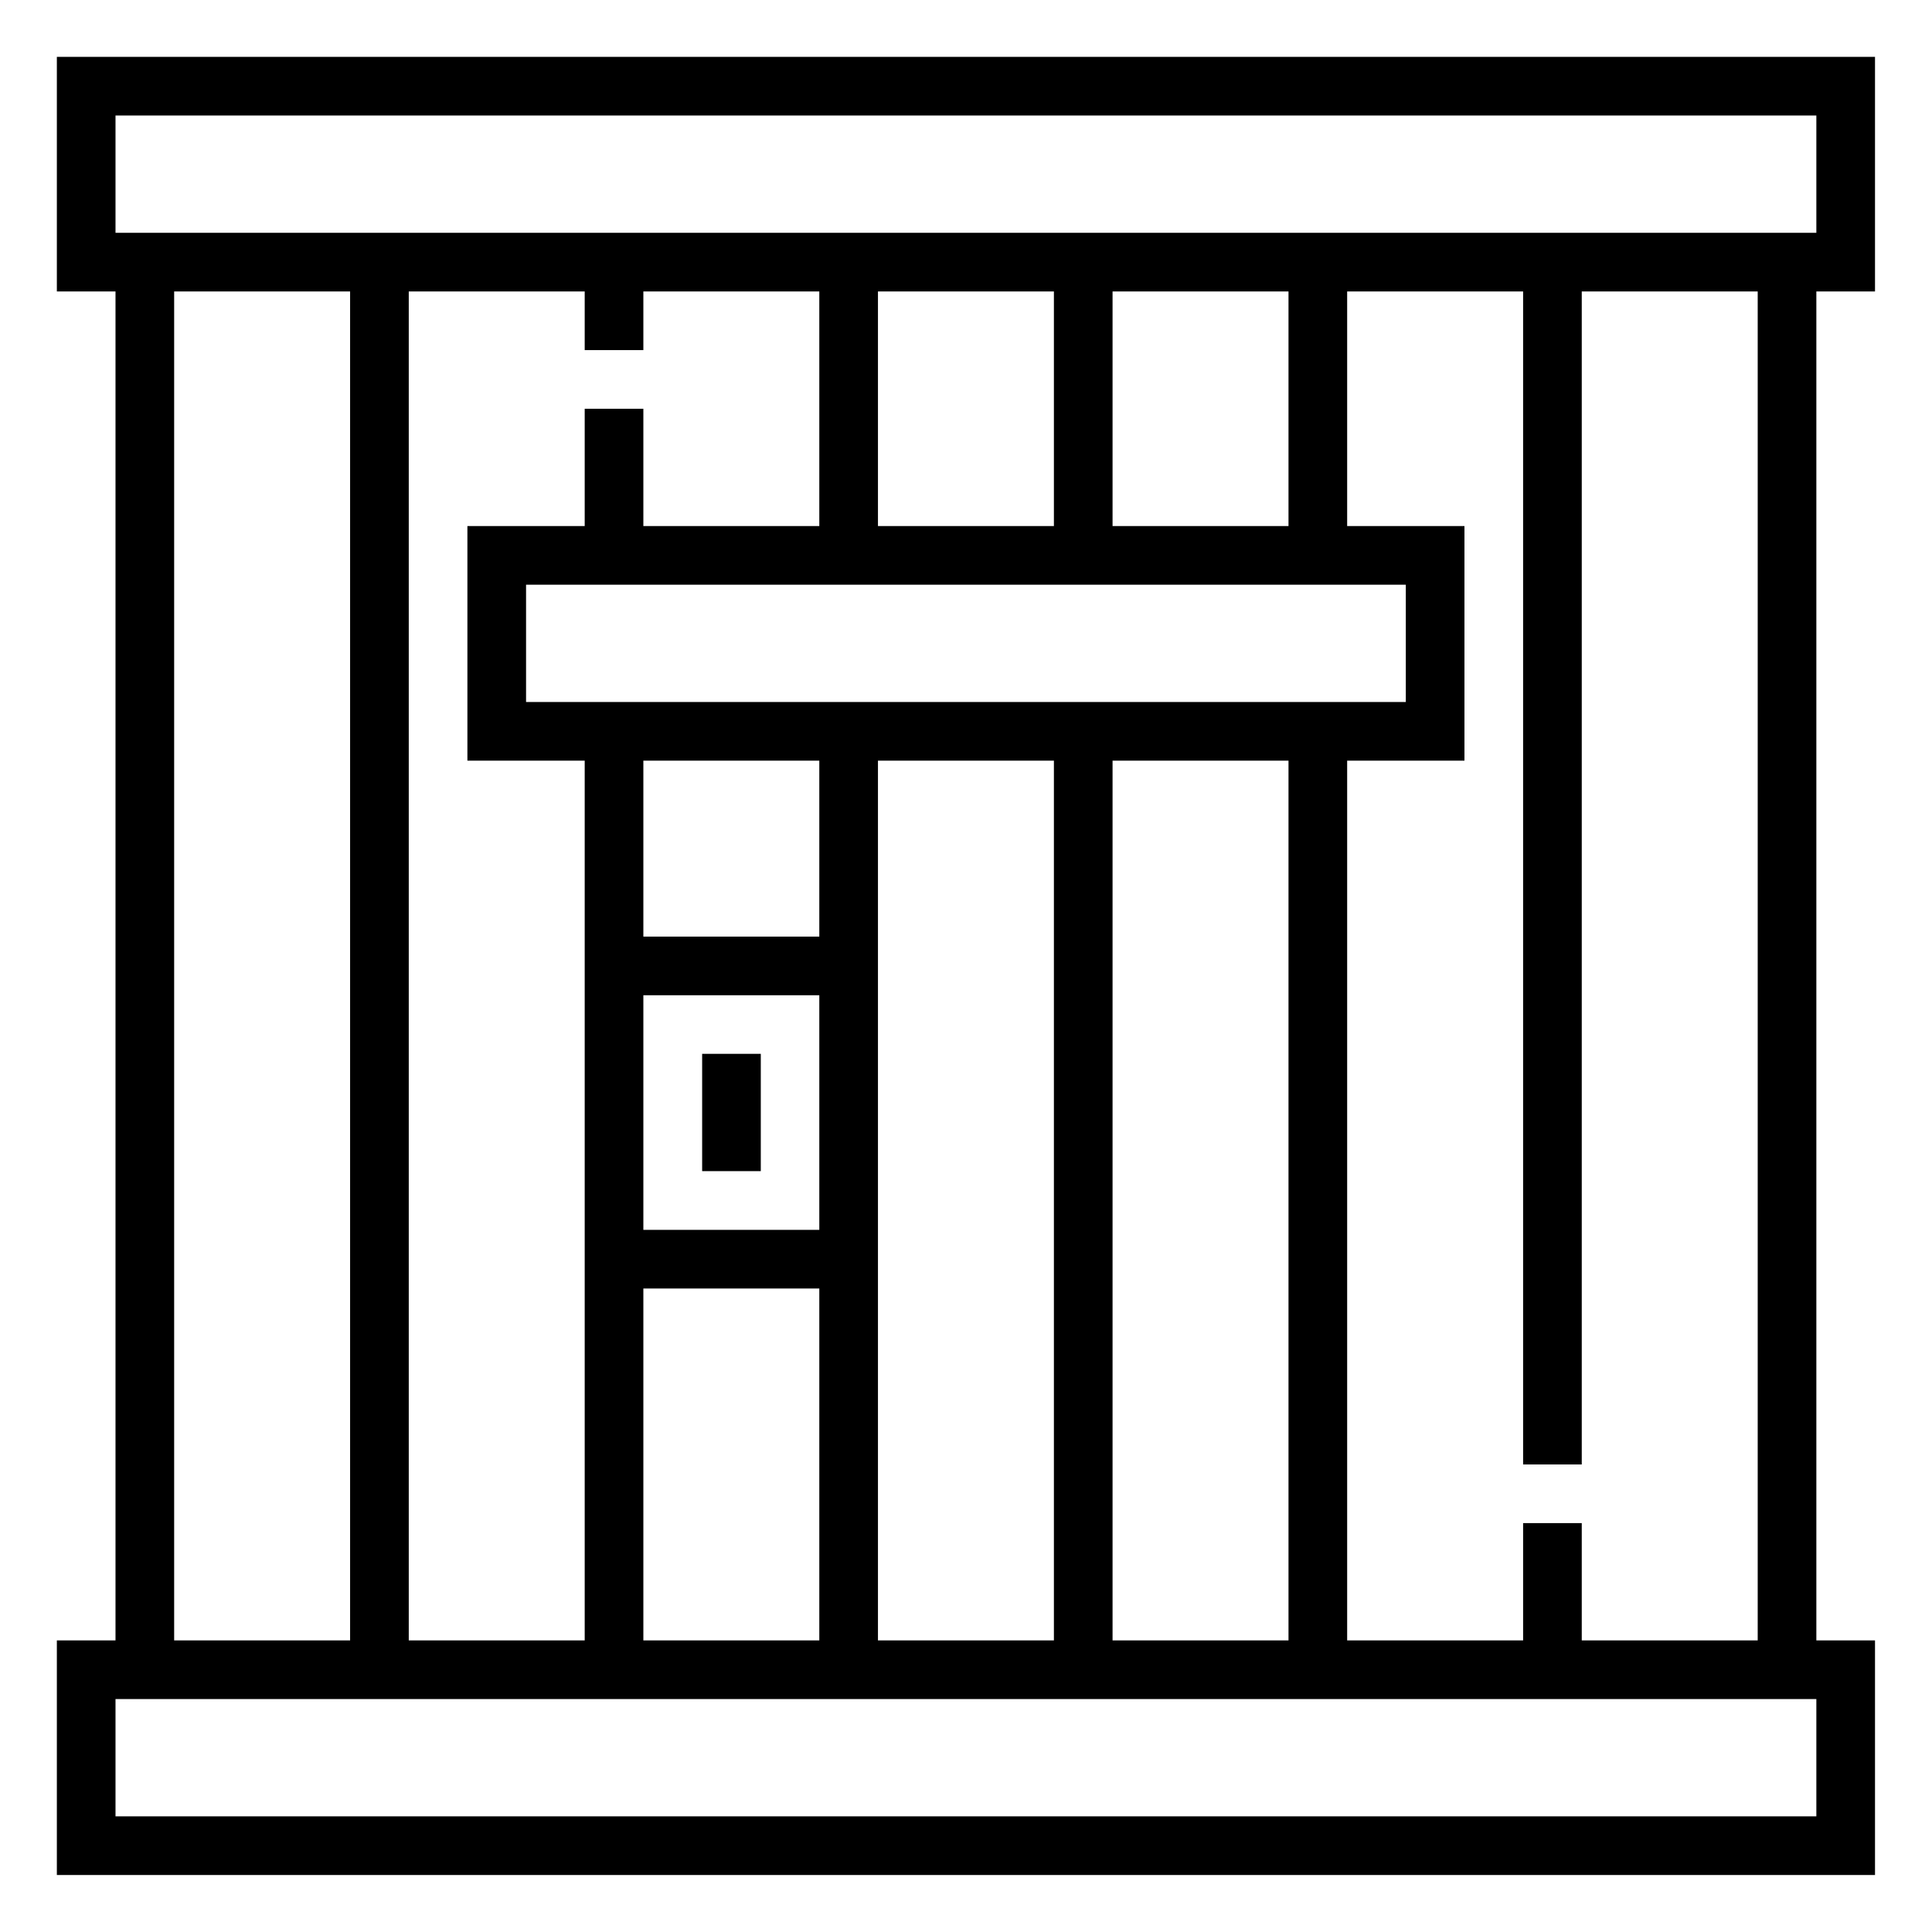 <svg width="38" height="38" viewBox="0 0 28 28" fill="none" xmlns="http://www.w3.org/2000/svg">
<path d="M27.174 4.224V0.824H0.824V4.224H1.674V23.774H0.824V27.174H27.174V23.774H26.324V4.224H27.174ZM1.674 1.674H26.324V3.374H1.674V1.674ZM16.124 23.774V11.024H18.674V23.774H16.124ZM8.474 4.224V5.074H9.324V4.224H11.874V7.624H9.324V5.924H8.474V7.624H6.774V11.024H8.474V23.774H5.924V4.224H8.474ZM12.724 7.624V4.224H15.274V7.624H12.724ZM11.874 17.824H9.324V14.424H11.874V17.824ZM9.324 13.574V11.024H11.874V13.574H9.324ZM9.324 18.674H11.874V23.774H9.324V18.674ZM12.724 18.674V11.024H15.274V23.774H12.724V18.674ZM7.624 10.174V8.474H20.374V10.174H7.624ZM16.124 7.624V4.224H18.674V7.624H16.124ZM2.524 4.224H5.074V23.774H2.524V4.224ZM26.324 26.324H1.674V24.624H26.324V26.324ZM25.474 23.774H22.924V22.074H22.074V23.774H19.524V11.024H21.224V7.624H19.524V4.224H22.074V21.224H22.924V4.224H25.474V23.774Z" fill="black"/>
<path d="M10.176 15.273H11.026V16.973H10.176V15.273Z" fill="black"/>
</svg>